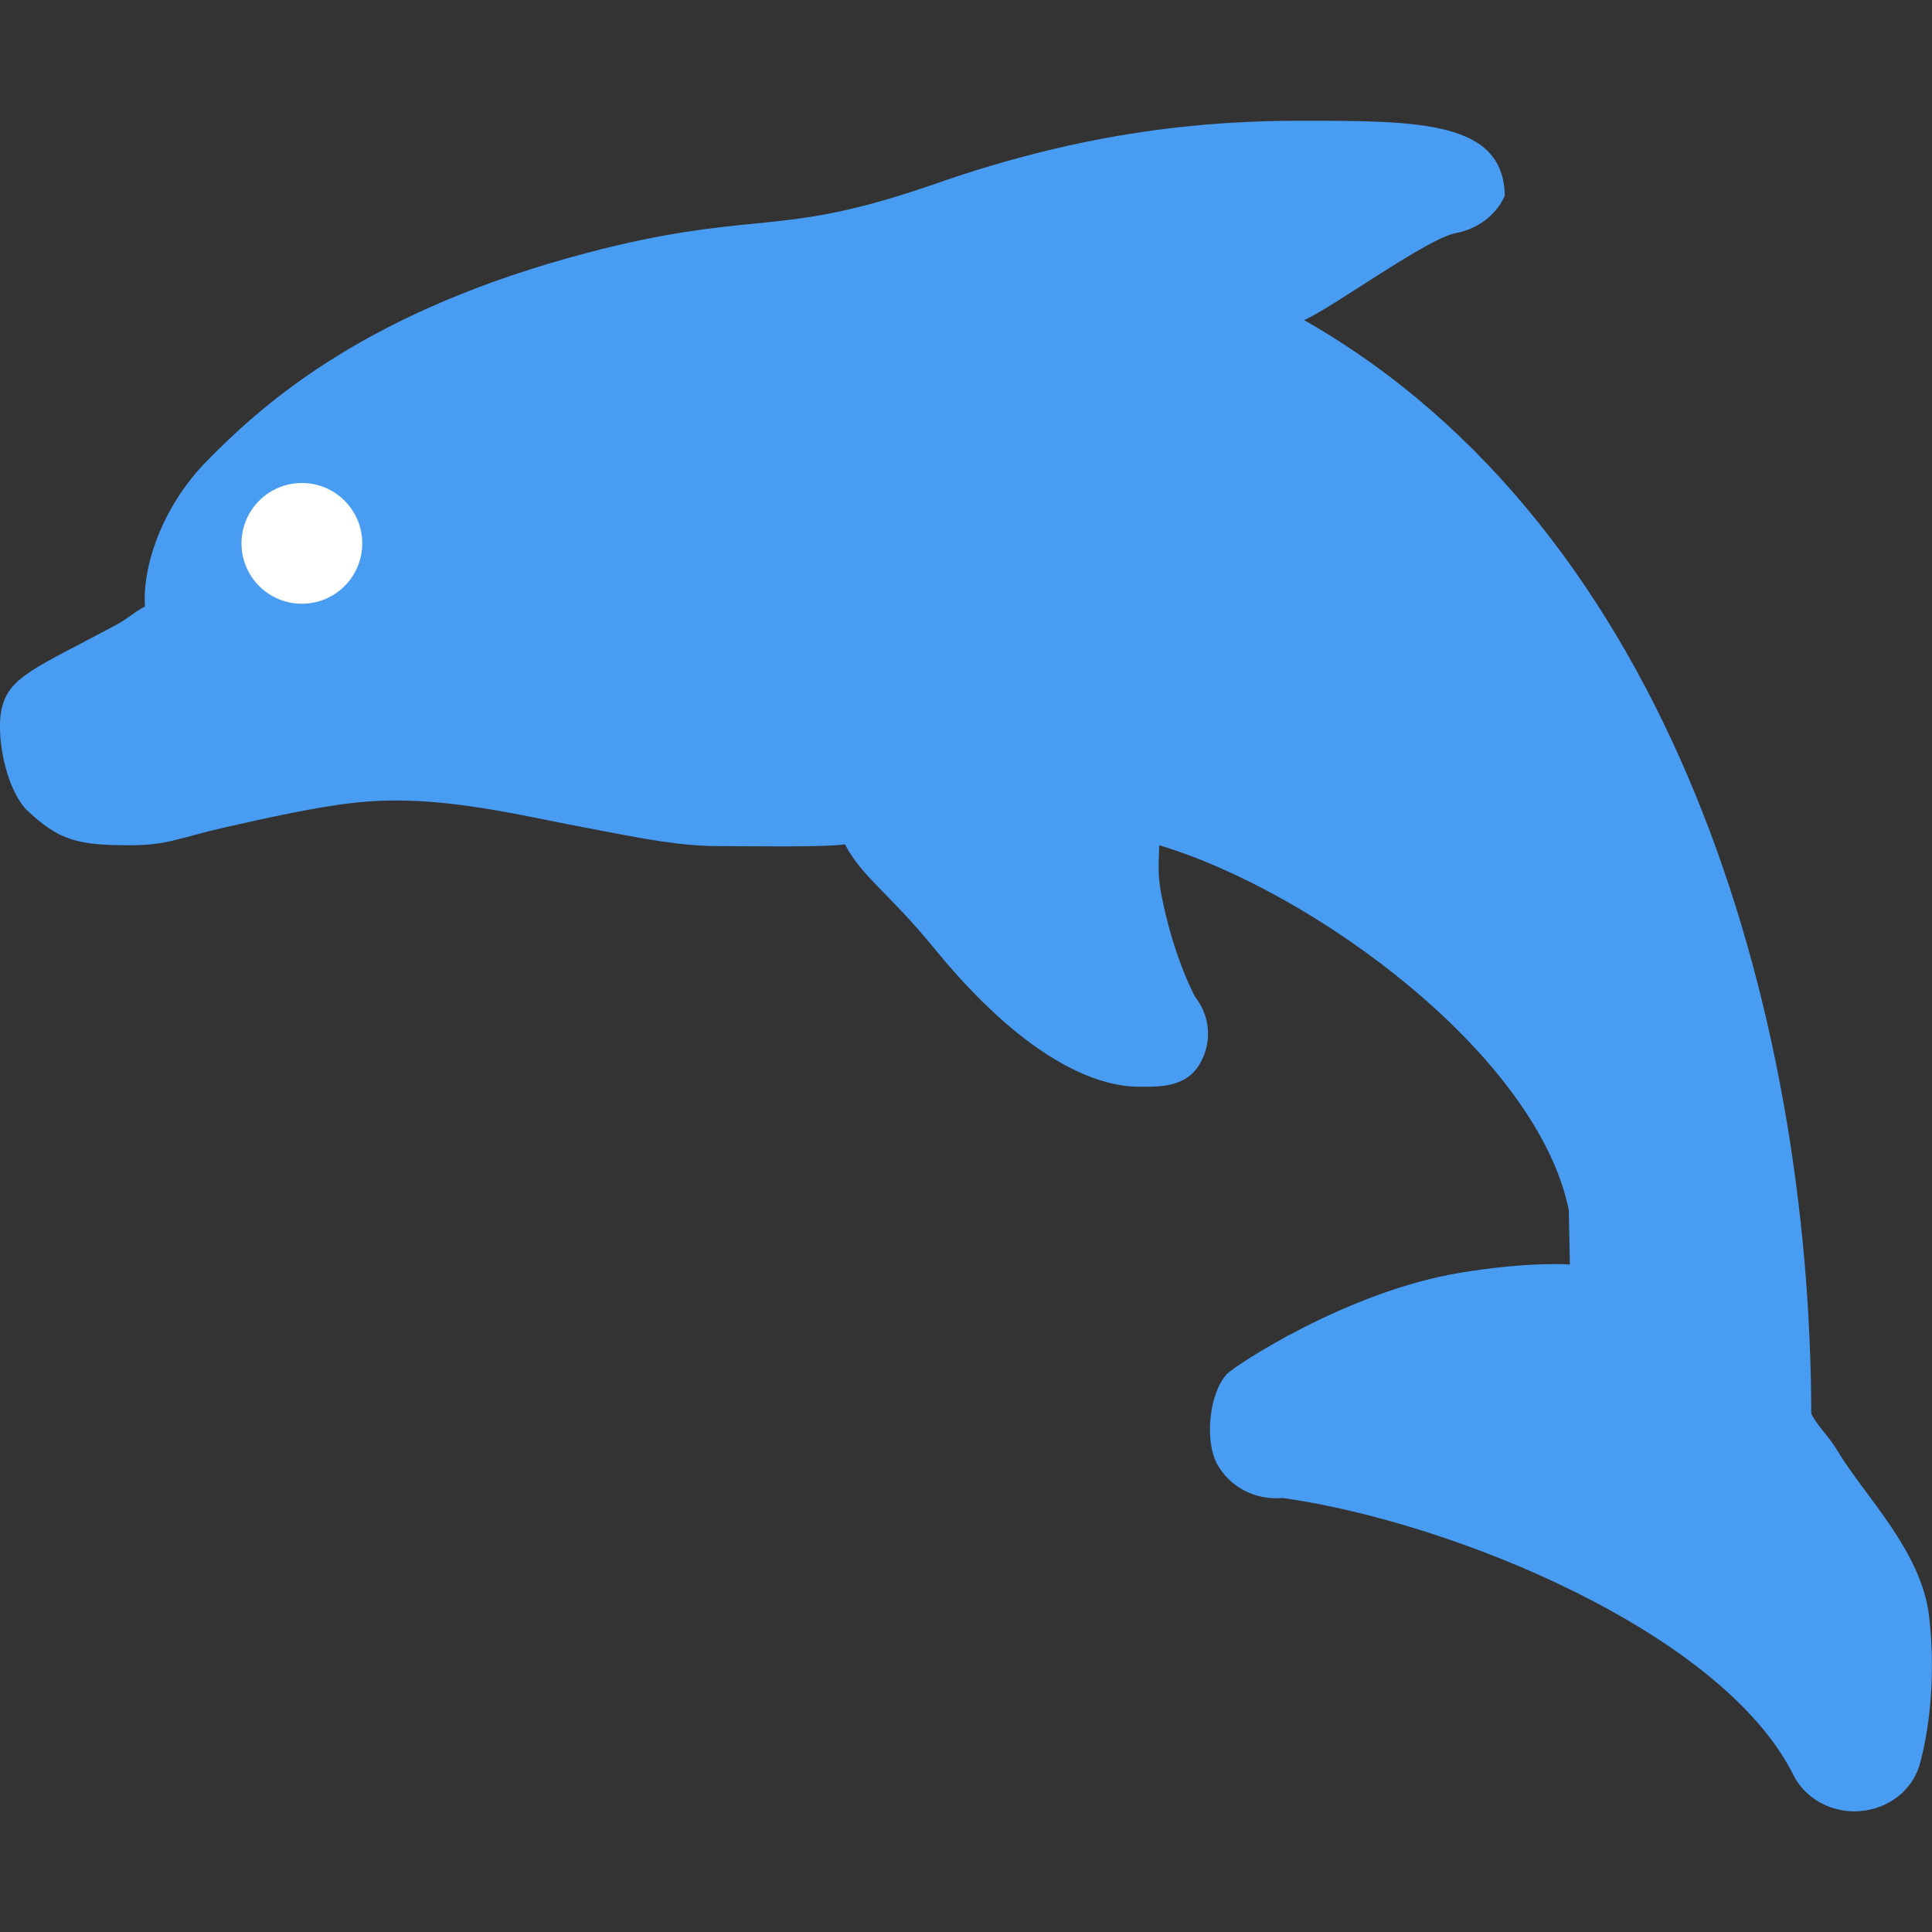 <svg xmlns="http://www.w3.org/2000/svg" width="16" height="16" x="0" y="0" version="1.1" xml:space="preserve">
 <rect width="100%" height="100%" fill="#333333" stroke="none"/>
 <path style="fill:#489cf2" d="M 15.976,13.386 C 15.914,12.845 15.44,12.387 15.22,12.019 15.143,11.889 15.054,11.816 15,11.707 14.994,8.366 13.843,4.382 10.8,2.651 11.043,2.544 11.815,1.976 12.058,1.93 12.239,1.896 12.39,1.781 12.462,1.622 12.453,1 11.749,1 10.775,1 10,1 9.009,1.081 7.758,1.518 7.024,1.774 6.667,1.81 6.255,1.851 5.904,1.886 5.506,1.925 4.874,2.091 3.053,2.568 2.197,3.324 1.711,3.82 1.332,4.208 1.179,4.702 1.2,5.023 1.11,5.069 1.062,5.121 0.962,5.175 0.295,5.534 0.064,5.602 0.01,5.888 -0.029,6.1 0.043,6.511 0.214,6.701 0.489,6.964 0.645,7 1.078,7 1.393,7 1.479,6.939 1.867,6.851 2.211,6.774 2.639,6.677 2.964,6.645 c 0.413,-0.041 0.825,-0.002 1.448,0.123 0.184,0.037 0.393,0.079 0.623,0.122 0.294,0.055 0.601,0.117 0.913,0.117 0.265,0 0.859,0.011 1.05,-0.014 C 7.136,7.26 7.366,7.399 7.737,7.854 8.705,9.04 9.349,8.999 9.464,9 9.674,9.003 9.846,8.976 9.942,8.8 10.039,8.625 10.022,8.415 9.898,8.256 9.895,8.252 9.713,7.919 9.613,7.383 9.585,7.23 9.598,7.122 9.6,7 10.888,7.386 12.73,8.74 12.992,10.02 l 0.009,0.452 c -0.004,-1.6e-4 0.004,8.2e-5 0,0 -0.059,-0.003 -0.039,-0.003 -0.129,-0.003 -0.234,0 -0.488,0.024 -0.776,0.071 -0.934,0.152 -1.876,0.772 -1.939,0.843 -0.146,0.162 -0.181,0.556 -0.076,0.744 0.104,0.187 0.311,0.297 0.535,0.279 l 0.01,-7e-5 c 1.427,0.203 3.638,1.12 4.224,2.29 0.092,0.187 0.291,0.305 0.508,0.305 0.014,0 0.028,-4.04e-4 0.042,-0.002 0.233,-0.016 0.431,-0.166 0.495,-0.376 0.016,-0.054 0.16,-0.549 0.081,-1.237 z"/>
 <circle style="fill:#ffffff" cx="2.5" cy="4.5" r=".5"/>
</svg>

